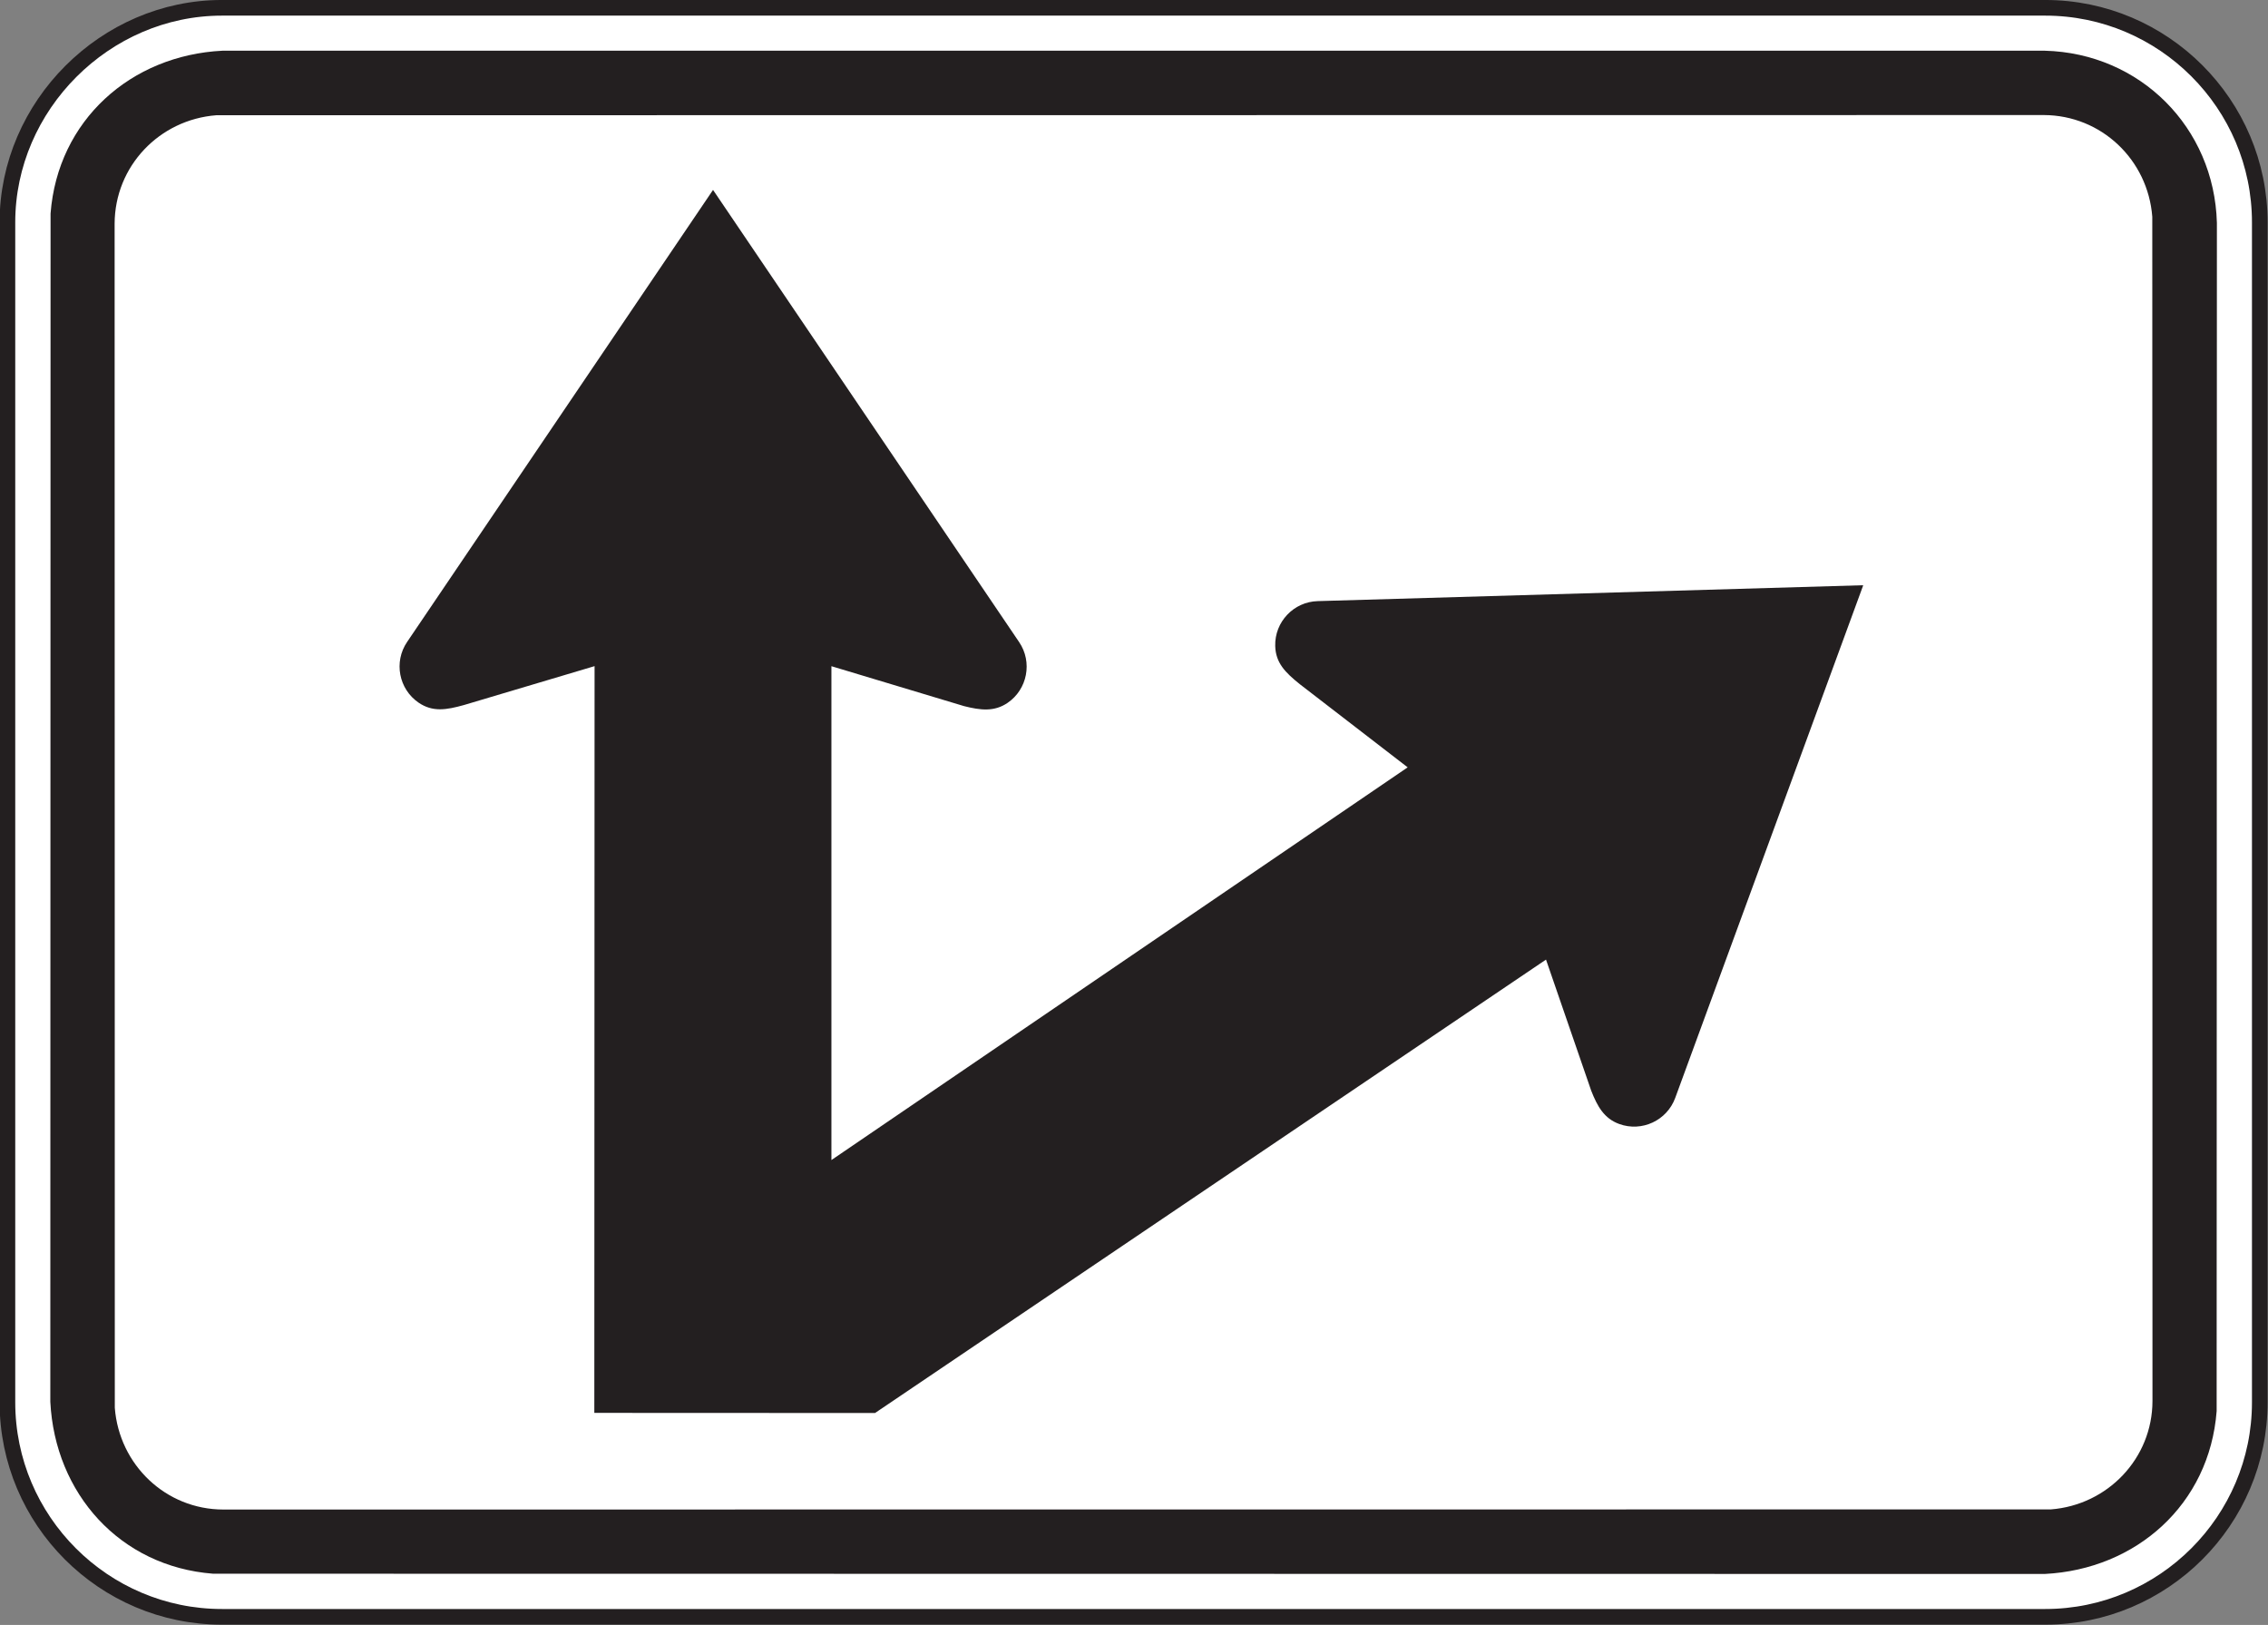<?xml version="1.0" encoding="UTF-8" standalone="no"?>
<!-- Created with Inkscape (http://www.inkscape.org/) -->

<svg
   xmlns:dc="http://purl.org/dc/elements/1.1/"
   xmlns:cc="http://creativecommons.org/ns#"
   xmlns:rdf="http://www.w3.org/1999/02/22-rdf-syntax-ns#"
   xmlns:svg="http://www.w3.org/2000/svg"
   xmlns="http://www.w3.org/2000/svg"
   xmlns:sodipodi="http://sodipodi.sourceforge.net/DTD/sodipodi-0.dtd"
   xmlns:inkscape="http://www.inkscape.org/namespaces/inkscape"
   width="90.625"
   height="64.922"
   id="svg9247"
   version="1.1"
   inkscape:version="0.48.2 r9819"
   sodipodi:docname="New document 99">
  <rect width="100%" height="100%" fill="#808080" stroke="none"/>
  <defs
     id="defs9249" />
  <sodipodi:namedview
     id="base"
     pagecolor="#ffffff"
     bordercolor="#666666"
     borderopacity="1.0"
     inkscape:pageopacity="0.0"
     inkscape:pageshadow="2"
     inkscape:zoom="0.35"
     inkscape:cx="91.724508"
     inkscape:cy="46.752592"
     inkscape:document-units="px"
     inkscape:current-layer="layer1"
     showgrid="false"
     fit-margin-top="0"
     fit-margin-left="0"
     fit-margin-right="0"
     fit-margin-bottom="0"
     inkscape:window-width="469"
     inkscape:window-height="425"
     inkscape:window-x="1616"
     inkscape:window-y="250"
     inkscape:window-maximized="0" />
  <g
     inkscape:label="Layer 1"
     inkscape:groupmode="layer"
     id="layer1"
     transform="translate(-283.275,-514.193)">
    <g
       id="g7805"
       transform="matrix(1.25,0,0,-1.25,292.143,514.505)">
      <path
         d="m 0,0 58.285,0 c 3.778,0 6.858,-3.08 6.858,-6.857 l 0,-37.714 c 0,-3.778 -3.08,-6.857 -6.858,-6.857 l -58.285,0 c -3.777,0 -6.857,3.079 -6.857,6.857 l 0,37.714 C -6.857,-3.128 -3.73,0 0,0"
         style="fill:#ffffff;fill-opacity:1;fill-rule:nonzero;stroke:#231f20;stroke-width:0.5;stroke-linecap:butt;stroke-linejoin:miter;stroke-miterlimit:4;stroke-opacity:1;stroke-dasharray:none"
         id="path7807"
         inkscape:connector-curvature="0" />
    </g>
    <g
       id="g7809"
       transform="matrix(1.25,0,0,-1.25,364.978,516.219)">
      <path
         d="M 0,0 C 3.052,-0.078 5.422,-2.453 5.504,-5.504 L 5.496,-43.482 C 5.267,-46.464 2.927,-48.538 0,-48.687 l -58.551,0.008 c -2.981,0.23 -5.055,2.566 -5.203,5.496 l 0.008,37.979 c 0.228,2.98 2.566,5.058 5.496,5.204 L 0,0"
         style="fill:#231f20;fill-opacity:1;fill-rule:evenodd;stroke:none"
         id="path7811"
         inkscape:connector-curvature="0" />
    </g>
    <g
       id="g7813"
       transform="matrix(1.25,0,0,-1.25,364.945,518.79)">
      <path
         d="m 0,0 c 1.838,-0.007 3.326,-1.429 3.465,-3.251 l 0.006,-37.85 c -0.002,-1.835 -1.432,-3.326 -3.25,-3.466 l -58.42,-0.004 c -1.838,0.002 -3.326,1.429 -3.467,3.25 l -0.006,37.848 c 0.006,1.839 1.43,3.327 3.252,3.467 L 0,0"
         style="fill:#ffffff;fill-opacity:1;fill-rule:evenodd;stroke:none"
         id="path7815"
         inkscape:connector-curvature="0" />
    </g>
    <g
       id="g7817"
       transform="matrix(1.25,0,0,-1.25,307.023,570.642)">
      <path
         d="m 0,0 0.008,23.868 -4.174,-1.243 c -0.576,-0.161 -1.004,-0.227 -1.449,0.074 -0.637,0.434 -0.803,1.306 -0.369,1.943 L 3.795,39.089 13.58,24.636 c 0.432,-0.637 0.266,-1.51 -0.371,-1.943 -0.425,-0.289 -0.865,-0.236 -1.39,-0.103 l -4.24,1.276 0,-15.785 L 26,20.633 22.551,23.292 c -0.467,0.375 -0.771,0.682 -0.785,1.22 -0.021,0.769 0.59,1.414 1.359,1.434 l 17.438,0.508 -6.01,-16.386 C 34.289,9.345 33.485,8.97 32.762,9.234 32.278,9.41 32.063,9.798 31.866,10.301 L 30.422,14.488 8.973,-0.004 0,0 z"
         style="fill:#231f20;fill-opacity:1;fill-rule:evenodd;stroke:none"
         id="path7819"
         inkscape:connector-curvature="0" />
    </g>
  </g>
</svg>
